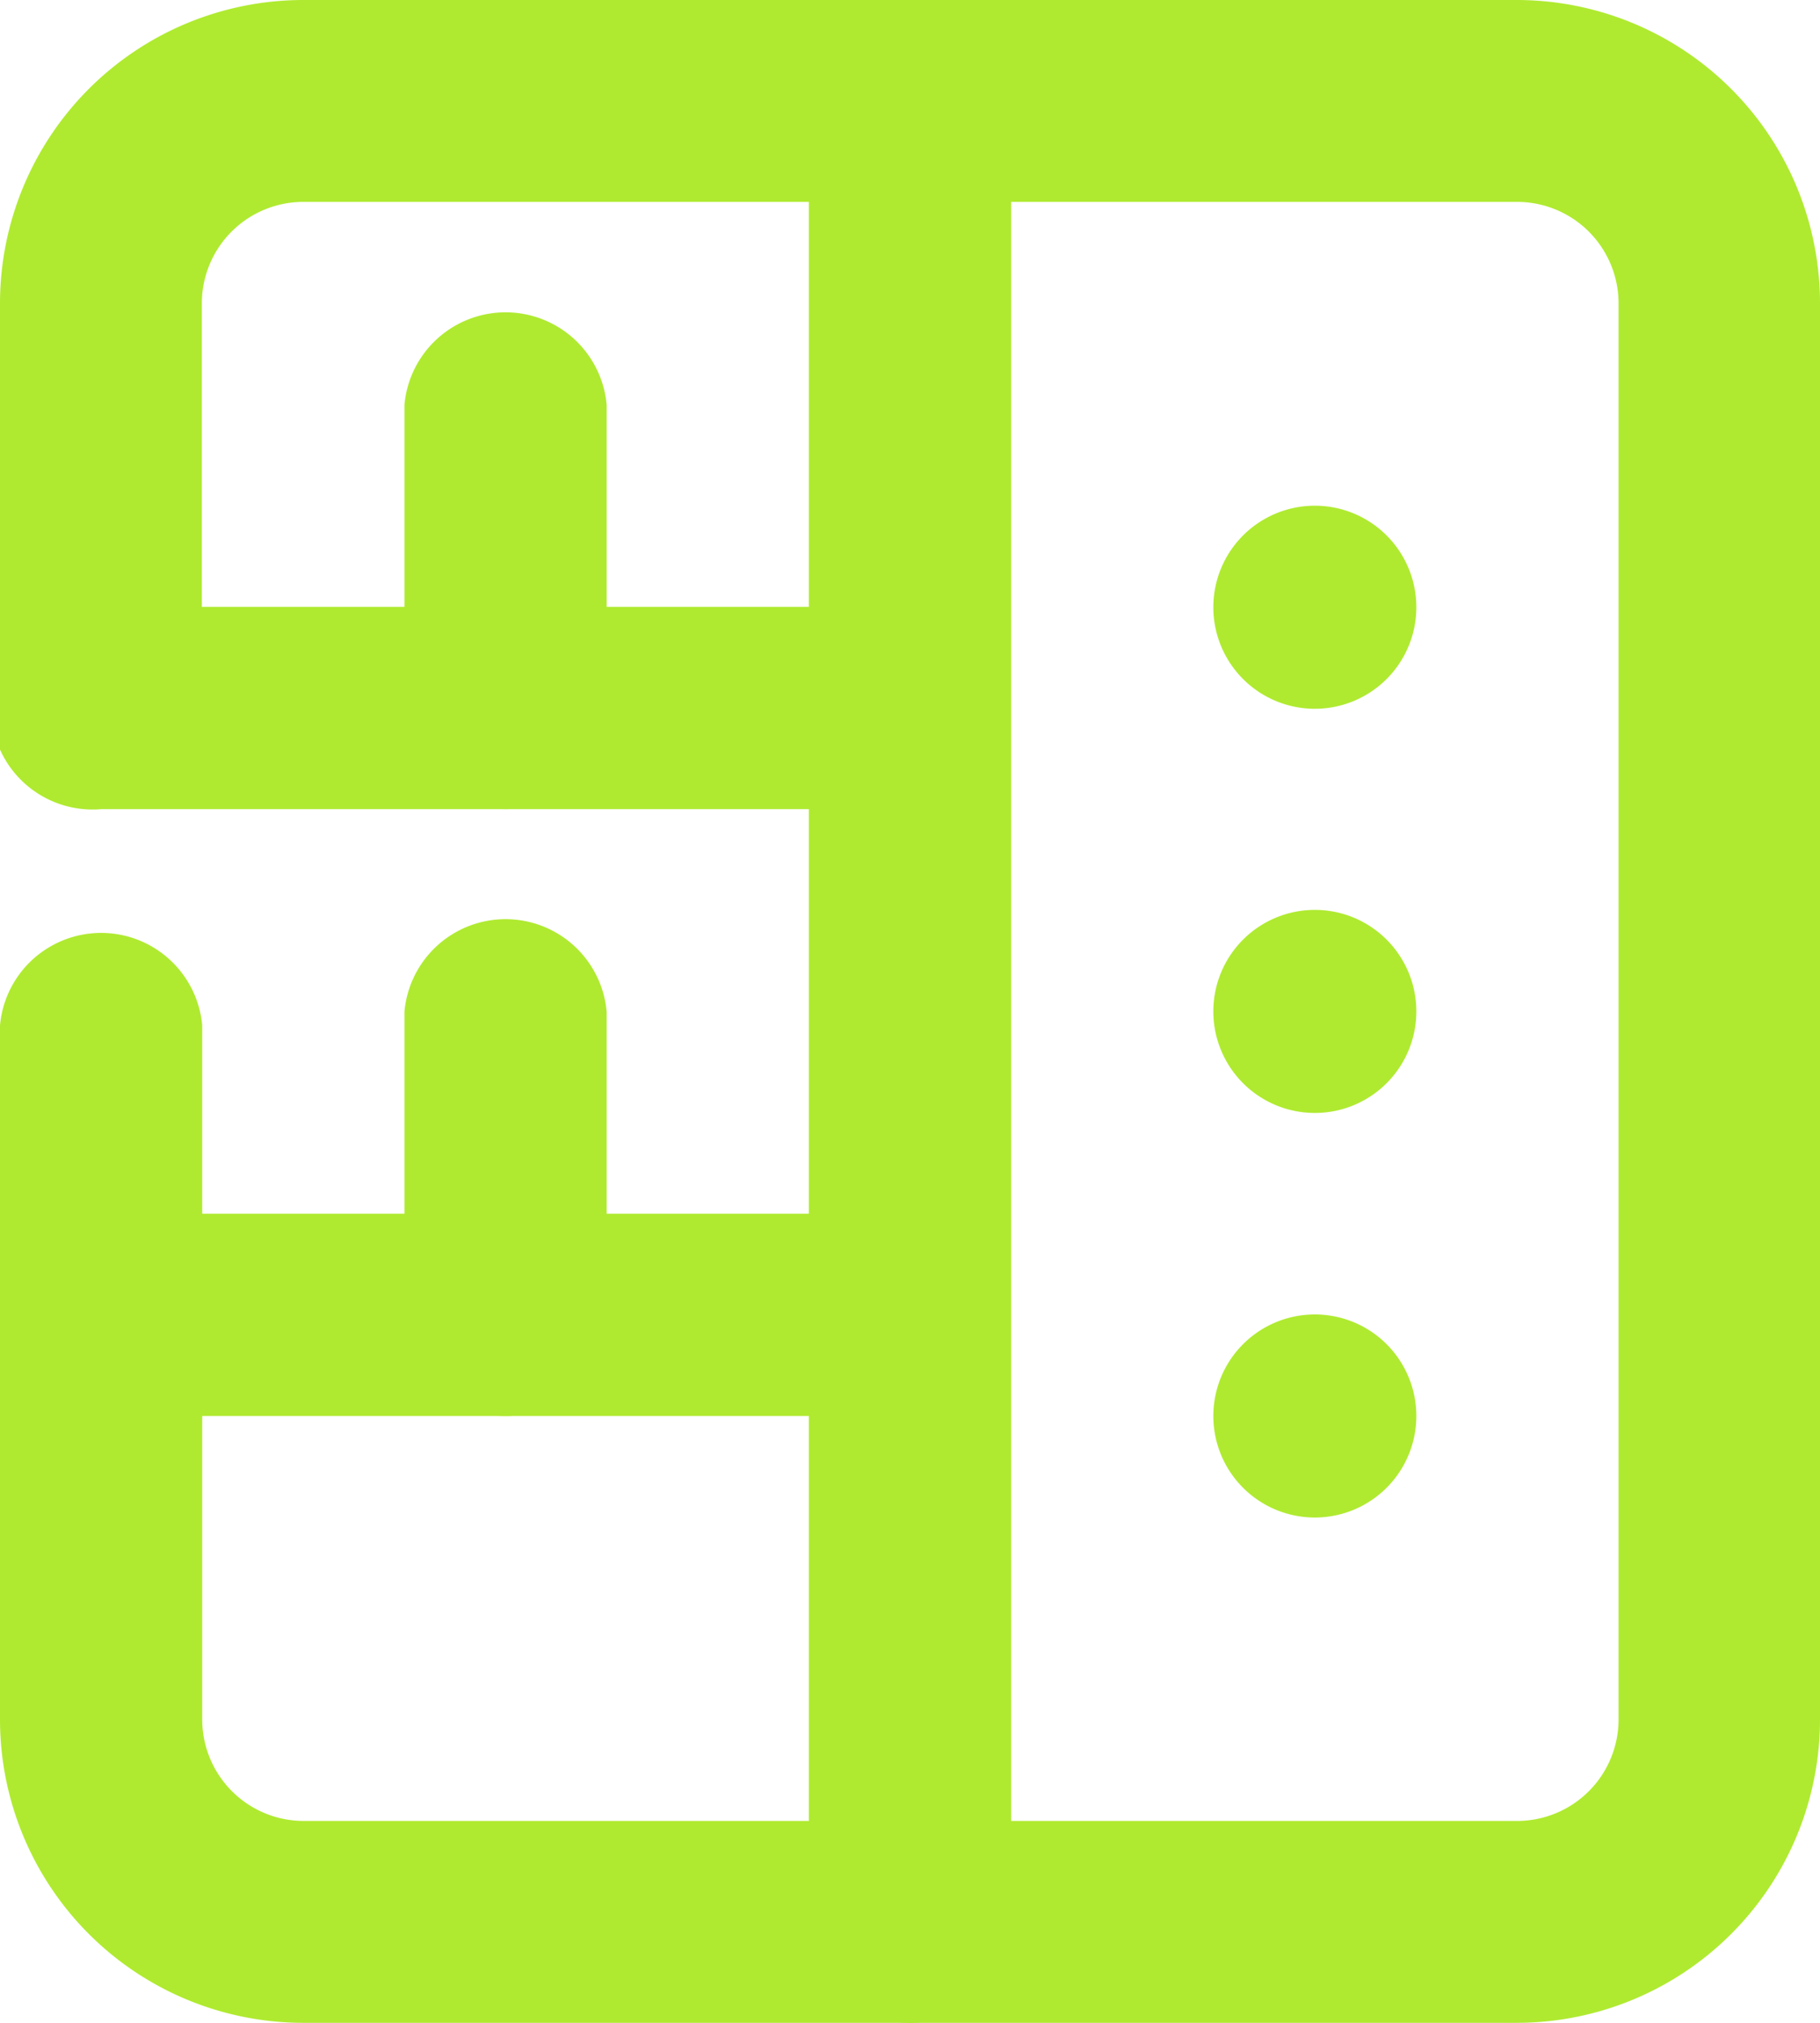 <svg xmlns="http://www.w3.org/2000/svg" width="23.31" height="25.9" viewBox="0 0 23.31 25.9">
  <g id="_7720274_vending_machine_cola_soda_icon" data-name="7720274_vending_machine_cola_soda_icon" transform="translate(-3 -2)">
    <path id="Path_503" data-name="Path 503" d="M22.425,27.9H6.885A3.885,3.885,0,0,1,3,24.015V15.131a1.3,1.3,0,0,1,2.59,0v8.884a1.3,1.3,0,0,0,1.3,1.3h15.54a1.3,1.3,0,0,0,1.3-1.3V5.885a1.3,1.3,0,0,0-1.3-1.3H6.885a1.3,1.3,0,0,0-1.3,1.3V10.6A1.3,1.3,0,1,1,3,10.6V5.885A3.885,3.885,0,0,1,6.885,2h15.54A3.885,3.885,0,0,1,26.31,5.885v18.13A3.885,3.885,0,0,1,22.425,27.9Z" transform="translate(0)" fill="#afea30"/>
    <path id="Path_504" data-name="Path 504" d="M12.3,27.9a1.3,1.3,0,0,1-1.3-1.3V3.3a1.3,1.3,0,1,1,2.59,0v23.31A1.3,1.3,0,0,1,12.3,27.9Z" transform="translate(2.36)" fill="#afea30"/>
    <path id="Path_505" data-name="Path 505" d="M14.655,10.59H4.3A1.3,1.3,0,1,1,4.3,8h10.36a1.3,1.3,0,0,1,0,2.59Z" transform="translate(0 1.77)" fill="#afea30"/>
    <path id="Path_506" data-name="Path 506" d="M14.655,16.59H4.3A1.3,1.3,0,0,1,4.3,14h10.36a1.3,1.3,0,0,1,0,2.59Z" transform="translate(0 3.54)" fill="#afea30"/>
    <path id="Path_507" data-name="Path 507" d="M8.3,11.475A1.3,1.3,0,0,1,7,10.18V6.3a1.3,1.3,0,0,1,2.59,0V10.18A1.3,1.3,0,0,1,8.3,11.475Z" transform="translate(1.18 0.885)" fill="#afea30"/>
    <path id="Path_508" data-name="Path 508" d="M8.3,17.475A1.3,1.3,0,0,1,7,16.18V12.3a1.3,1.3,0,0,1,2.59,0V16.18A1.3,1.3,0,0,1,8.3,17.475Z" transform="translate(1.18 2.655)" fill="#afea30"/>
    <path id="Path_509" data-name="Path 509" d="M15,18.655a1.3,1.3,0,0,1,1.3-1.3h0a1.3,1.3,0,0,1,1.3,1.3h0a1.3,1.3,0,0,1-1.3,1.3h0A1.3,1.3,0,0,1,15,18.655Zm0-5.18a1.3,1.3,0,0,1,1.3-1.3h0a1.3,1.3,0,0,1,1.3,1.3h0a1.3,1.3,0,0,1-1.3,1.3h0A1.3,1.3,0,0,1,15,13.475ZM15,8.3A1.3,1.3,0,0,1,16.3,7h0a1.3,1.3,0,0,1,1.3,1.3h0a1.3,1.3,0,0,1-1.3,1.3h0A1.3,1.3,0,0,1,15,8.3Z" transform="translate(3.54 1.475)" fill="#afea30"/>
  </g>
</svg>
